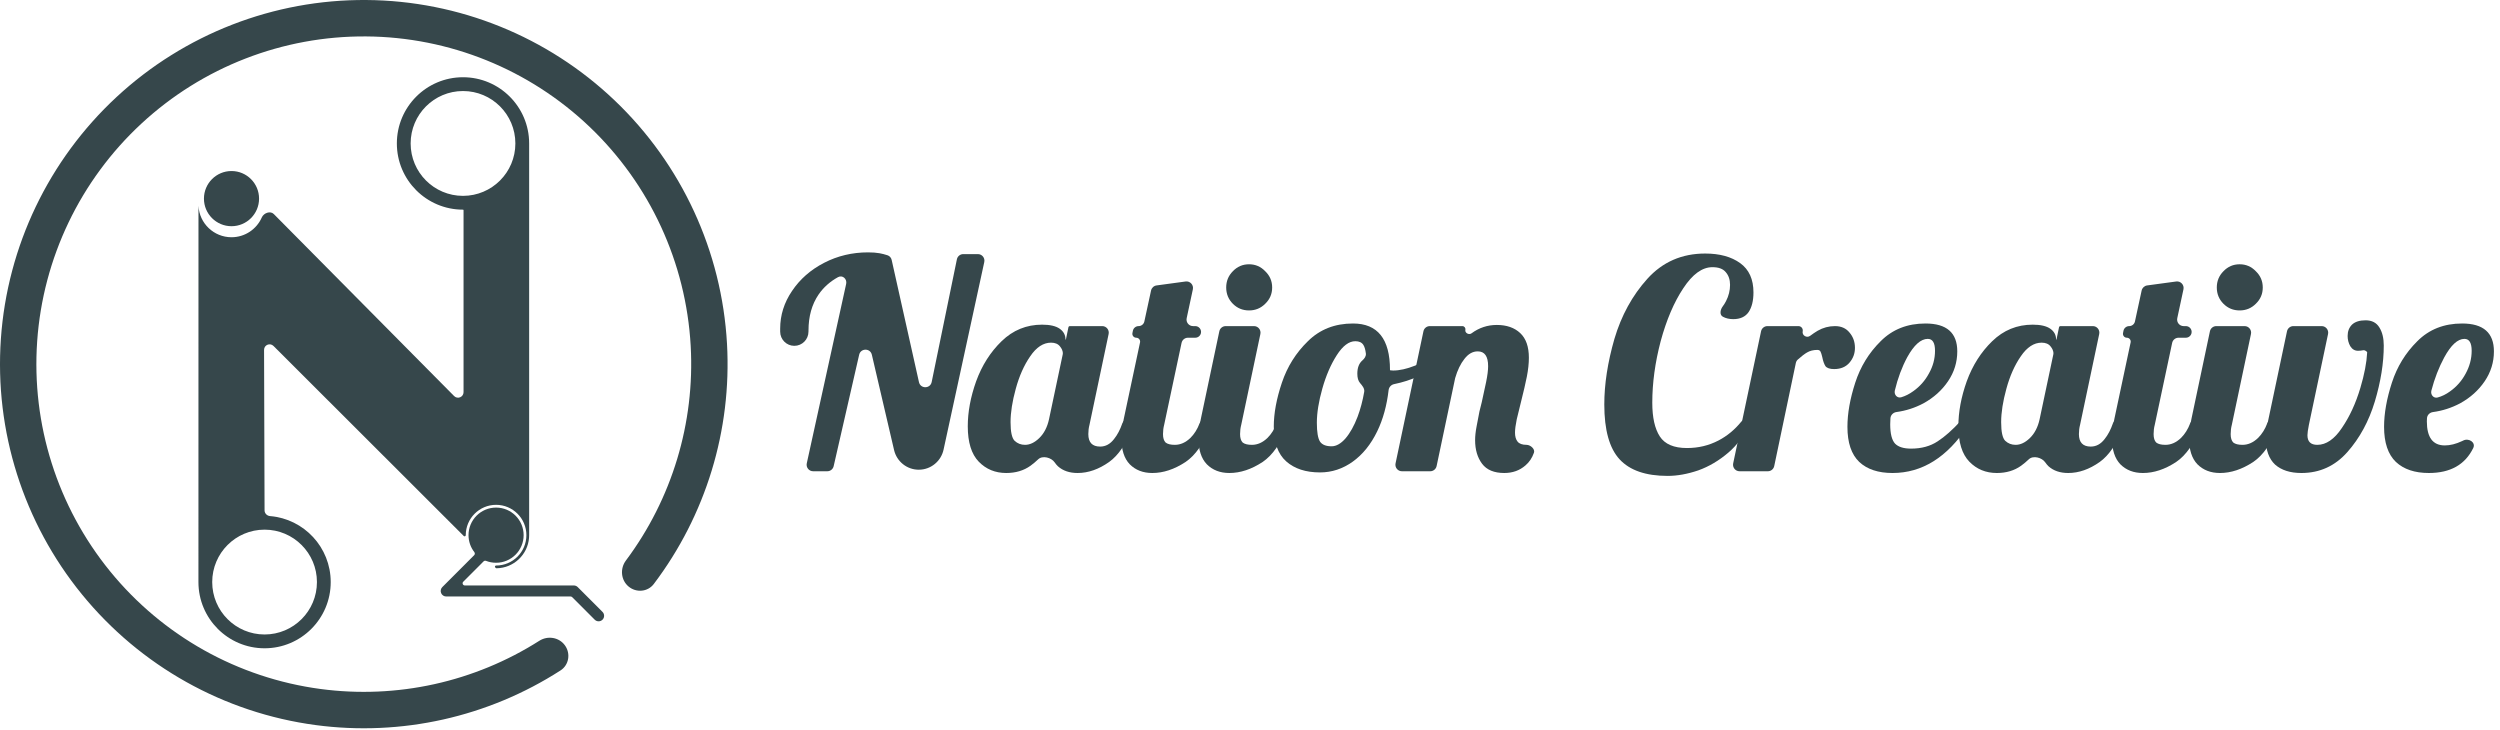 <svg width="346" height="101" viewBox="0 0 346 101" fill="none" xmlns="http://www.w3.org/2000/svg">
<path d="M35.854 27.489C35.854 29.598 34.147 31.307 32.04 31.307C29.933 31.307 28.226 29.598 28.226 27.489C28.226 25.381 29.933 23.671 32.04 23.671C34.147 23.671 35.854 25.381 35.854 27.489Z" fill="#36474B"/>
<path fill-rule="evenodd" clip-rule="evenodd" d="M37.889 29.62L62.851 54.814C63.331 55.298 64.155 54.958 64.155 54.276V29.092C64.155 29.05 64.121 29.016 64.08 29.016C59.024 29.016 54.925 24.914 54.925 19.853C54.925 14.793 59.024 10.69 64.08 10.69C69.135 10.69 73.234 14.793 73.234 19.853V74.068C73.234 74.197 73.229 74.324 73.218 74.45C73.026 76.777 71.096 78.612 68.73 78.649C68.683 78.65 68.638 78.631 68.605 78.598L68.54 78.533C68.444 78.437 68.522 78.268 68.657 78.268C70.974 78.268 72.853 76.387 72.853 74.068C72.853 71.749 70.974 69.868 68.657 69.868C66.34 69.868 64.461 71.749 64.461 74.068C64.461 74.207 64.288 74.286 64.19 74.188L37.849 47.879C37.367 47.398 36.545 47.74 36.547 48.421L36.615 70.634C36.616 71.055 36.958 71.392 37.377 71.427C42.077 71.813 45.771 75.754 45.771 80.558C45.771 85.619 41.673 89.722 36.617 89.722C31.561 89.722 27.463 85.619 27.463 80.558L27.469 28.488C27.591 30.909 29.591 32.834 32.04 32.834C33.914 32.834 35.526 31.706 36.234 30.091C36.505 29.473 37.414 29.14 37.889 29.62ZM36.617 73.304C40.62 73.304 43.864 76.552 43.864 80.558C43.864 84.565 40.62 87.812 36.617 87.812C32.615 87.812 29.37 84.565 29.37 80.558C29.37 76.552 32.614 73.304 36.617 73.304ZM71.327 19.853C71.327 15.847 68.082 12.599 64.08 12.599C60.077 12.599 56.833 15.847 56.833 19.853C56.833 23.86 60.077 27.107 64.08 27.107C68.082 27.107 71.327 23.86 71.327 19.853Z" fill="#36474B"/>
<path d="M86.989 81.171C88.054 82.066 89.647 81.93 90.487 80.821C97.677 71.317 101.286 59.541 100.618 47.584C99.903 34.785 94.343 22.741 85.07 13.901C75.796 5.061 63.505 0.091 50.7 0.001C37.894 -0.088 25.536 4.71 16.14 13.419C6.744 22.128 1.016 34.094 0.123 46.881C-0.771 59.668 3.238 72.316 11.331 82.249C19.425 92.182 30.996 98.656 43.69 100.351C55.549 101.935 67.556 99.237 77.574 92.79C78.744 92.037 79.001 90.457 78.192 89.326C77.382 88.194 75.813 87.94 74.64 88.686C65.666 94.391 54.946 96.77 44.355 95.355C32.931 93.83 22.517 88.004 15.233 79.064C7.949 70.124 4.341 58.741 5.145 47.233C5.949 35.724 11.104 24.955 19.561 17.117C28.017 9.279 39.14 4.96 50.665 5.041C62.19 5.121 73.251 9.595 81.597 17.55C89.944 25.506 94.948 36.346 95.591 47.865C96.188 58.542 92.995 69.059 86.624 77.577C85.791 78.691 85.924 80.277 86.989 81.171Z" fill="#36474B"/>
<path d="M72.471 74.068C72.471 76.177 70.763 77.886 68.657 77.886C68.168 77.886 67.701 77.794 67.272 77.626C67.154 77.58 67.019 77.604 66.929 77.693L64.115 80.511C63.924 80.702 64.059 81.028 64.329 81.028H79.416C79.618 81.028 79.812 81.109 79.955 81.252L83.386 84.686C83.684 84.984 83.684 85.468 83.386 85.766C83.088 86.064 82.606 86.064 82.308 85.766L79.189 82.644C79.132 82.588 79.055 82.555 78.974 82.555H61.756C61.447 82.555 61.169 82.37 61.051 82.084C60.933 81.799 60.998 81.47 61.216 81.252L65.627 76.837C65.742 76.722 65.745 76.539 65.646 76.412C65.142 75.765 64.843 74.951 64.843 74.068C64.843 71.959 66.55 70.25 68.657 70.25C70.763 70.25 72.471 71.959 72.471 74.068Z" fill="#36474B"/>
<path d="M139.261 65.463C137.741 65.463 136.474 64.941 135.46 63.897C134.447 62.852 133.94 61.218 133.94 58.995C133.94 57.013 134.327 54.937 135.1 52.767C135.9 50.571 137.074 48.723 138.621 47.223C140.195 45.696 142.062 44.933 144.222 44.933C145.316 44.933 146.129 45.12 146.663 45.495C147.196 45.87 147.463 46.366 147.463 46.982C147.463 47.016 147.513 47.022 147.52 46.988L147.869 45.298C147.889 45.202 147.973 45.133 148.07 45.133H152.553C153.125 45.133 153.552 45.663 153.434 46.225L150.784 58.794C150.677 59.196 150.624 59.624 150.624 60.08C150.624 61.231 151.17 61.807 152.264 61.807C153.011 61.807 153.651 61.459 154.184 60.763C154.648 60.187 155.029 59.464 155.328 58.594C155.442 58.264 155.745 58.031 156.093 58.031C156.628 58.031 157.005 58.56 156.808 59.06C155.891 61.395 154.79 63.021 153.504 63.937C152.064 64.955 150.61 65.463 149.143 65.463C148.023 65.463 147.116 65.156 146.423 64.539C146.255 64.378 146.104 64.198 145.97 64.001C145.503 63.314 144.282 62.998 143.682 63.572C143.343 63.897 142.989 64.193 142.622 64.459C141.688 65.129 140.568 65.463 139.261 65.463ZM141.862 61.566C142.529 61.566 143.182 61.258 143.822 60.642C144.489 59.999 144.942 59.129 145.182 58.031L147.083 49.043C147.096 48.982 147.104 48.919 147.099 48.855C147.077 48.541 146.945 48.238 146.703 47.946C146.436 47.598 146.023 47.424 145.462 47.424C144.396 47.424 143.435 48.053 142.582 49.312C141.728 50.544 141.062 52.044 140.581 53.812C140.101 55.553 139.861 57.093 139.861 58.432C139.861 59.772 140.048 60.629 140.421 61.004C140.821 61.379 141.302 61.566 141.862 61.566Z" fill="#36474B"/>
<path d="M159.48 65.463C158.2 65.463 157.16 65.062 156.359 64.258C155.586 63.455 155.199 62.249 155.199 60.642C155.199 59.972 155.306 59.102 155.519 58.031L157.781 47.393C157.852 47.057 157.597 46.741 157.255 46.741C156.916 46.741 156.662 46.429 156.728 46.095L156.791 45.779C156.866 45.404 157.199 45.133 157.58 45.133C157.962 45.133 158.298 44.866 158.379 44.491L159.306 40.208C159.386 39.837 159.69 39.555 160.066 39.504L164.09 38.958C164.709 38.874 165.223 39.432 165.091 40.045L164.236 44.039C164.115 44.602 164.542 45.133 165.116 45.133H165.425C165.93 45.133 166.309 45.597 166.21 46.095C166.135 46.47 165.807 46.741 165.425 46.741H164.41C163.985 46.741 163.618 47.039 163.529 47.456L161.12 58.794C161.014 59.196 160.96 59.624 160.96 60.08C160.96 60.615 161.08 61.004 161.32 61.245C161.587 61.459 162.014 61.566 162.601 61.566C163.374 61.566 164.094 61.245 164.761 60.602C165.304 60.057 165.723 59.387 166.019 58.593C166.141 58.265 166.442 58.031 166.791 58.031C167.326 58.031 167.702 58.559 167.504 59.058C166.578 61.395 165.437 63.021 164.081 63.937C162.534 64.955 161 65.463 159.48 65.463Z" fill="#36474B"/>
<path d="M172.867 42.964C171.987 42.964 171.24 42.656 170.626 42.04C170.013 41.424 169.706 40.674 169.706 39.79C169.706 38.906 170.013 38.156 170.626 37.54C171.24 36.897 171.987 36.576 172.867 36.576C173.747 36.576 174.494 36.897 175.107 37.54C175.747 38.156 176.067 38.906 176.067 39.79C176.067 40.674 175.747 41.424 175.107 42.04C174.494 42.656 173.747 42.964 172.867 42.964ZM170.146 65.463C168.866 65.463 167.826 65.062 167.026 64.258C166.252 63.455 165.865 62.249 165.865 60.642C165.865 59.972 165.972 59.102 166.185 58.031L168.755 45.851C168.843 45.433 169.21 45.133 169.636 45.133H173.556C174.128 45.133 174.556 45.663 174.437 46.225L171.787 58.794C171.68 59.196 171.627 59.624 171.627 60.08C171.627 60.615 171.747 61.004 171.987 61.245C172.253 61.459 172.68 61.566 173.267 61.566C174.04 61.566 174.761 61.245 175.427 60.602C175.97 60.057 176.389 59.387 176.685 58.593C176.807 58.265 177.109 58.031 177.457 58.031C177.992 58.031 178.368 58.559 178.17 59.058C177.245 61.395 176.104 63.021 174.747 63.937C173.2 64.955 171.667 65.463 170.146 65.463Z" fill="#36474B"/>
<path d="M182.693 65.383C180.719 65.383 179.159 64.874 178.012 63.856C176.865 62.839 176.292 61.231 176.292 59.035C176.292 57.214 176.665 55.191 177.412 52.968C178.159 50.745 179.359 48.83 181.013 47.223C182.666 45.589 184.747 44.772 187.254 44.772C190.668 44.772 192.375 46.915 192.375 51.2C192.375 51.224 192.39 51.246 192.413 51.251C192.498 51.271 192.632 51.281 192.815 51.281C193.695 51.281 194.709 51.053 195.856 50.598C196.741 50.226 197.562 49.798 198.32 49.314C198.652 49.102 199.102 49.249 199.226 49.624C199.294 49.828 199.246 50.054 199.093 50.204C198.354 50.928 197.422 51.555 196.296 52.084C195.263 52.558 194.146 52.917 192.943 53.163C192.54 53.245 192.232 53.578 192.184 53.989C191.933 56.136 191.41 58.033 190.615 59.678C189.734 61.499 188.601 62.906 187.214 63.897C185.827 64.888 184.32 65.383 182.693 65.383ZM184.293 61.767C184.933 61.767 185.574 61.406 186.214 60.682C186.854 59.932 187.414 58.928 187.894 57.669C188.288 56.614 188.592 55.469 188.806 54.234C188.887 53.77 188.532 53.362 188.226 53.005C187.978 52.716 187.854 52.288 187.854 51.723C187.854 50.9 188.086 50.287 188.551 49.886C188.841 49.635 189.085 49.295 189.036 48.914C188.965 48.371 188.851 47.982 188.694 47.745C188.481 47.397 188.107 47.223 187.574 47.223C186.694 47.223 185.84 47.866 185.013 49.151C184.187 50.437 183.52 51.977 183.013 53.772C182.506 55.566 182.253 57.147 182.253 58.513C182.253 59.798 182.4 60.669 182.693 61.124C182.986 61.553 183.52 61.767 184.293 61.767Z" fill="#36474B"/>
<path d="M208.196 65.463C206.783 65.463 205.756 65.035 205.116 64.178C204.476 63.321 204.155 62.236 204.155 60.923C204.155 60.361 204.222 59.731 204.356 59.035C204.489 58.312 204.622 57.615 204.756 56.946C204.916 56.276 205.022 55.848 205.076 55.66C205.289 54.723 205.489 53.798 205.676 52.888C205.862 51.977 205.956 51.24 205.956 50.678C205.956 49.312 205.476 48.629 204.516 48.629C203.822 48.629 203.209 48.977 202.675 49.674C202.142 50.343 201.715 51.227 201.395 52.325L198.826 64.505C198.737 64.923 198.37 65.222 197.944 65.222H194.025C193.452 65.222 193.025 64.693 193.144 64.13L197.003 45.85C197.091 45.432 197.458 45.133 197.884 45.133H202.389C202.66 45.133 202.862 45.384 202.806 45.65C202.716 46.079 203.3 46.397 203.652 46.137C204.702 45.361 205.871 44.973 207.156 44.973C208.516 44.973 209.597 45.348 210.397 46.098C211.197 46.848 211.597 47.986 211.597 49.513C211.597 50.29 211.504 51.16 211.317 52.124C211.13 53.062 210.864 54.214 210.517 55.58C210.303 56.41 210.103 57.227 209.917 58.031C209.757 58.807 209.677 59.423 209.677 59.879C209.677 60.414 209.797 60.83 210.037 61.124C210.277 61.419 210.69 61.566 211.277 61.566C211.812 61.566 212.479 62.147 212.301 62.653C212.045 63.381 211.65 63.97 211.117 64.419C210.317 65.115 209.343 65.463 208.196 65.463Z" fill="#36474B"/>
<path d="M230.797 65.865C227.783 65.865 225.569 65.102 224.156 63.575C222.742 62.048 222.035 59.517 222.035 55.981C222.035 53.169 222.502 50.142 223.435 46.901C224.396 43.66 225.916 40.888 227.996 38.584C230.103 36.254 232.771 35.089 235.998 35.089C237.998 35.089 239.612 35.531 240.839 36.415C242.066 37.299 242.679 38.651 242.679 40.473C242.679 41.625 242.453 42.535 241.999 43.205C241.546 43.848 240.839 44.169 239.879 44.169C239.34 44.169 238.864 44.06 238.452 43.84C237.943 43.571 238.085 42.85 238.435 42.392C238.59 42.188 238.738 41.95 238.879 41.678C239.252 40.955 239.439 40.205 239.439 39.428C239.439 38.705 239.239 38.116 238.839 37.66C238.465 37.205 237.852 36.977 236.998 36.977C235.585 36.977 234.238 37.955 232.957 39.91C231.677 41.839 230.637 44.276 229.837 47.223C229.063 50.169 228.676 53.008 228.676 55.74C228.676 57.776 229.023 59.33 229.717 60.401C230.41 61.472 231.664 62.008 233.477 62.008C235.051 62.008 236.505 61.66 237.838 60.964C239.046 60.333 240.1 59.461 241.002 58.347C241.168 58.141 241.45 58.065 241.693 58.171C241.975 58.294 242.11 58.621 241.984 58.903C241.326 60.365 240.411 61.601 239.239 62.611C237.932 63.736 236.531 64.566 235.038 65.102C233.544 65.611 232.13 65.865 230.797 65.865Z" fill="#36474B"/>
<path d="M243.731 45.85C243.819 45.432 244.187 45.133 244.612 45.133H248.908C249.287 45.133 249.57 45.484 249.493 45.856C249.375 46.421 250.055 46.826 250.517 46.482C250.885 46.208 251.234 45.972 251.564 45.776C252.311 45.348 253.111 45.133 253.964 45.133C254.818 45.133 255.485 45.428 255.965 46.017C256.472 46.607 256.725 47.316 256.725 48.147C256.725 48.924 256.472 49.607 255.965 50.196C255.458 50.785 254.751 51.08 253.844 51.08C253.258 51.08 252.858 50.946 252.644 50.678C252.457 50.383 252.311 49.968 252.204 49.432C252.124 49.084 252.044 48.83 251.964 48.669C251.884 48.508 251.737 48.428 251.524 48.428C250.964 48.428 250.484 48.549 250.084 48.79C249.755 48.978 249.334 49.302 248.819 49.76C248.678 49.886 248.582 50.055 248.544 50.24L245.553 64.504C245.466 64.923 245.098 65.222 244.672 65.222H240.753C240.181 65.222 239.753 64.693 239.872 64.13L243.731 45.85Z" fill="#36474B"/>
<path d="M261.925 65.463C259.951 65.463 258.418 64.955 257.324 63.937C256.231 62.892 255.684 61.272 255.684 59.075C255.684 57.227 256.044 55.191 256.764 52.968C257.484 50.745 258.658 48.83 260.285 47.223C261.912 45.589 263.979 44.772 266.486 44.772C269.42 44.772 270.887 46.058 270.887 48.629C270.887 50.129 270.46 51.508 269.607 52.767C268.753 54.026 267.62 55.044 266.206 55.821C265.026 56.447 263.78 56.849 262.469 57.027C262.022 57.088 261.661 57.444 261.636 57.897C261.616 58.274 261.605 58.546 261.605 58.714C261.605 60.026 261.832 60.923 262.285 61.406C262.739 61.861 263.472 62.089 264.486 62.089C265.926 62.089 267.153 61.754 268.166 61.084C269.154 60.448 270.226 59.498 271.383 58.234C271.501 58.105 271.667 58.031 271.841 58.031C272.319 58.031 272.612 58.554 272.348 58.954C269.493 63.294 266.019 65.463 261.925 65.463ZM262.244 54.051C262.108 54.622 262.573 55.149 263.133 54.982C263.71 54.809 264.268 54.526 264.806 54.133C265.713 53.49 266.433 52.674 266.966 51.682C267.526 50.691 267.806 49.647 267.806 48.549C267.806 47.45 267.473 46.901 266.806 46.901C265.846 46.901 264.899 47.745 263.966 49.432C263.221 50.819 262.647 52.358 262.244 54.051Z" fill="#36474B"/>
<path d="M276.36 65.463C274.839 65.463 273.572 64.941 272.559 63.897C271.545 62.852 271.039 61.218 271.039 58.995C271.039 57.013 271.425 54.937 272.199 52.767C272.999 50.571 274.173 48.723 275.72 47.223C277.293 45.696 279.16 44.933 281.321 44.933C282.414 44.933 283.228 45.12 283.761 45.495C284.295 45.87 284.561 46.366 284.561 46.982C284.561 47.016 284.611 47.022 284.618 46.988L284.968 45.298C284.987 45.202 285.071 45.133 285.168 45.133H289.651C290.224 45.133 290.651 45.663 290.532 46.225L287.882 58.794C287.775 59.196 287.722 59.624 287.722 60.08C287.722 61.231 288.269 61.807 289.362 61.807C290.109 61.807 290.749 61.459 291.283 60.763C291.746 60.187 292.127 59.464 292.426 58.594C292.54 58.264 292.843 58.031 293.191 58.031C293.727 58.031 294.103 58.56 293.907 59.06C292.99 61.395 291.888 63.021 290.603 63.937C289.162 64.955 287.709 65.463 286.242 65.463C285.121 65.463 284.215 65.156 283.521 64.539C283.354 64.378 283.203 64.198 283.069 64.001C282.602 63.314 281.381 62.998 280.781 63.572C280.441 63.897 280.088 64.193 279.72 64.459C278.787 65.129 277.667 65.463 276.36 65.463ZM278.96 61.566C279.627 61.566 280.28 61.258 280.921 60.642C281.587 59.999 282.041 59.129 282.281 58.031L284.182 49.043C284.195 48.982 284.202 48.919 284.198 48.855C284.176 48.541 284.044 48.238 283.801 47.946C283.534 47.598 283.121 47.424 282.561 47.424C281.494 47.424 280.534 48.053 279.68 49.312C278.827 50.544 278.16 52.044 277.68 53.812C277.2 55.553 276.96 57.093 276.96 58.432C276.96 59.772 277.147 60.629 277.52 61.004C277.92 61.379 278.4 61.566 278.96 61.566Z" fill="#36474B"/>
<path d="M296.579 65.463C295.298 65.463 294.258 65.062 293.458 64.258C292.684 63.455 292.298 62.249 292.298 60.642C292.298 59.972 292.404 59.102 292.618 58.031L294.879 47.393C294.951 47.057 294.696 46.741 294.354 46.741C294.014 46.741 293.76 46.429 293.827 46.095L293.889 45.779C293.964 45.404 294.297 45.133 294.679 45.133C295.061 45.133 295.396 44.866 295.477 44.491L296.404 40.208C296.485 39.837 296.789 39.555 297.164 39.504L301.189 38.958C301.807 38.874 302.321 39.432 302.19 40.045L301.334 44.039C301.213 44.602 301.641 45.133 302.215 45.133H302.524C303.029 45.133 303.408 45.597 303.309 46.095C303.234 46.47 302.905 46.741 302.524 46.741H301.508C301.083 46.741 300.716 47.039 300.627 47.456L298.219 58.794C298.112 59.196 298.059 59.624 298.059 60.08C298.059 60.615 298.179 61.004 298.419 61.245C298.686 61.459 299.112 61.566 299.699 61.566C300.473 61.566 301.193 61.245 301.86 60.602C302.403 60.057 302.822 59.387 303.117 58.593C303.239 58.265 303.541 58.031 303.89 58.031C304.424 58.031 304.8 58.559 304.603 59.058C303.677 61.395 302.536 63.021 301.179 63.937C299.632 64.955 298.099 65.463 296.579 65.463Z" fill="#36474B"/>
<path d="M309.965 42.964C309.085 42.964 308.338 42.656 307.725 42.04C307.111 41.424 306.805 40.674 306.805 39.79C306.805 38.906 307.111 38.156 307.725 37.54C308.338 36.897 309.085 36.576 309.965 36.576C310.846 36.576 311.592 36.897 312.206 37.54C312.846 38.156 313.166 38.906 313.166 39.79C313.166 40.674 312.846 41.424 312.206 42.04C311.592 42.656 310.846 42.964 309.965 42.964ZM307.245 65.463C305.965 65.463 304.924 65.062 304.124 64.258C303.351 63.455 302.964 62.249 302.964 60.642C302.964 59.972 303.071 59.102 303.284 58.031L305.853 45.851C305.941 45.433 306.309 45.133 306.734 45.133H310.654C311.227 45.133 311.654 45.663 311.535 46.225L308.885 58.794C308.778 59.196 308.725 59.624 308.725 60.08C308.725 60.615 308.845 61.004 309.085 61.245C309.352 61.459 309.779 61.566 310.365 61.566C311.139 61.566 311.859 61.245 312.526 60.602C313.069 60.057 313.488 59.387 313.783 58.593C313.905 58.265 314.207 58.031 314.556 58.031C315.091 58.031 315.466 58.559 315.269 59.058C314.343 61.395 313.202 63.021 311.846 63.937C310.299 64.955 308.765 65.463 307.245 65.463Z" fill="#36474B"/>
<path d="M318.511 65.463C316.964 65.463 315.751 65.075 314.87 64.298C314.017 63.495 313.59 62.303 313.59 60.722C313.59 60.08 313.657 59.437 313.79 58.794L316.52 45.851C316.608 45.433 316.975 45.133 317.401 45.133H321.32C321.893 45.133 322.32 45.663 322.202 46.225L319.551 58.794C319.418 59.464 319.351 59.946 319.351 60.24C319.351 61.124 319.805 61.566 320.712 61.566C321.939 61.566 323.072 60.789 324.112 59.236C325.179 57.682 326.033 55.834 326.673 53.691C327.228 51.832 327.543 50.195 327.616 48.779C327.623 48.645 327.242 48.433 327.113 48.468C326.82 48.522 326.566 48.549 326.353 48.549C325.899 48.549 325.539 48.334 325.273 47.906C325.033 47.477 324.912 47.008 324.912 46.5C324.912 45.857 325.113 45.334 325.513 44.933C325.939 44.531 326.566 44.33 327.393 44.33C328.273 44.33 328.913 44.665 329.313 45.334C329.713 45.977 329.913 46.808 329.913 47.825C329.913 50.236 329.5 52.821 328.673 55.58C327.846 58.312 326.579 60.642 324.872 62.571C323.165 64.499 321.045 65.463 318.511 65.463Z" fill="#36474B"/>
<path d="M336.157 65.463C334.21 65.463 332.69 64.955 331.596 63.937C330.503 62.892 329.956 61.272 329.956 59.075C329.956 57.227 330.316 55.191 331.036 52.968C331.756 50.745 332.93 48.83 334.557 47.223C336.184 45.589 338.251 44.772 340.758 44.772C343.692 44.772 345.159 46.058 345.159 48.629C345.159 50.129 344.732 51.508 343.879 52.767C343.025 54.026 341.892 55.044 340.478 55.821C339.292 56.45 338.04 56.853 336.723 57.03C336.283 57.089 335.924 57.433 335.895 57.877C335.883 58.064 335.877 58.209 335.877 58.312C335.877 60.535 336.704 61.647 338.358 61.647C339.105 61.647 339.905 61.446 340.758 61.044C340.813 61.018 340.867 60.992 340.92 60.966C341.688 60.587 342.674 61.233 342.298 62.004C341.174 64.31 339.127 65.463 336.157 65.463ZM336.503 54.059C336.355 54.626 336.805 55.166 337.368 55.013C337.964 54.851 338.534 54.571 339.078 54.173C339.985 53.531 340.705 52.714 341.238 51.723C341.798 50.705 342.079 49.647 342.079 48.549C342.079 47.45 341.745 46.901 341.078 46.901C340.145 46.901 339.211 47.758 338.278 49.473C337.534 50.857 336.942 52.386 336.503 54.059Z" fill="#36474B"/>
<path d="M115.978 38.36C114.87 38.97 113.977 39.768 113.297 40.754C112.364 42.12 111.897 43.781 111.897 45.736L111.893 45.896C111.893 46.982 111.016 47.863 109.934 47.863C108.853 47.863 107.976 46.982 107.976 45.896L107.976 45.495C107.976 43.62 108.523 41.879 109.616 40.272C110.71 38.638 112.19 37.339 114.057 36.375C115.924 35.41 117.951 34.928 120.138 34.928C120.752 34.928 121.285 34.968 121.739 35.049C122.068 35.107 122.433 35.201 122.833 35.33C123.125 35.425 123.34 35.673 123.407 35.974L127.184 52.886C127.397 53.836 128.749 53.824 128.945 52.87L132.433 35.891C132.519 35.471 132.888 35.169 133.315 35.169H135.344C135.918 35.169 136.346 35.703 136.224 36.267L130.591 62.222C130.253 63.814 128.844 65.008 127.158 65.008C125.502 65.008 124.113 63.856 123.744 62.306L123.736 62.272L120.663 49.093C120.446 48.16 119.122 48.163 118.908 49.097L115.378 64.52C115.284 64.931 114.92 65.222 114.5 65.222H112.538C111.962 65.222 111.534 64.688 111.658 64.123L117.109 39.29C117.261 38.597 116.597 38.019 115.978 38.36Z" fill="#36474B"/>
</svg>
